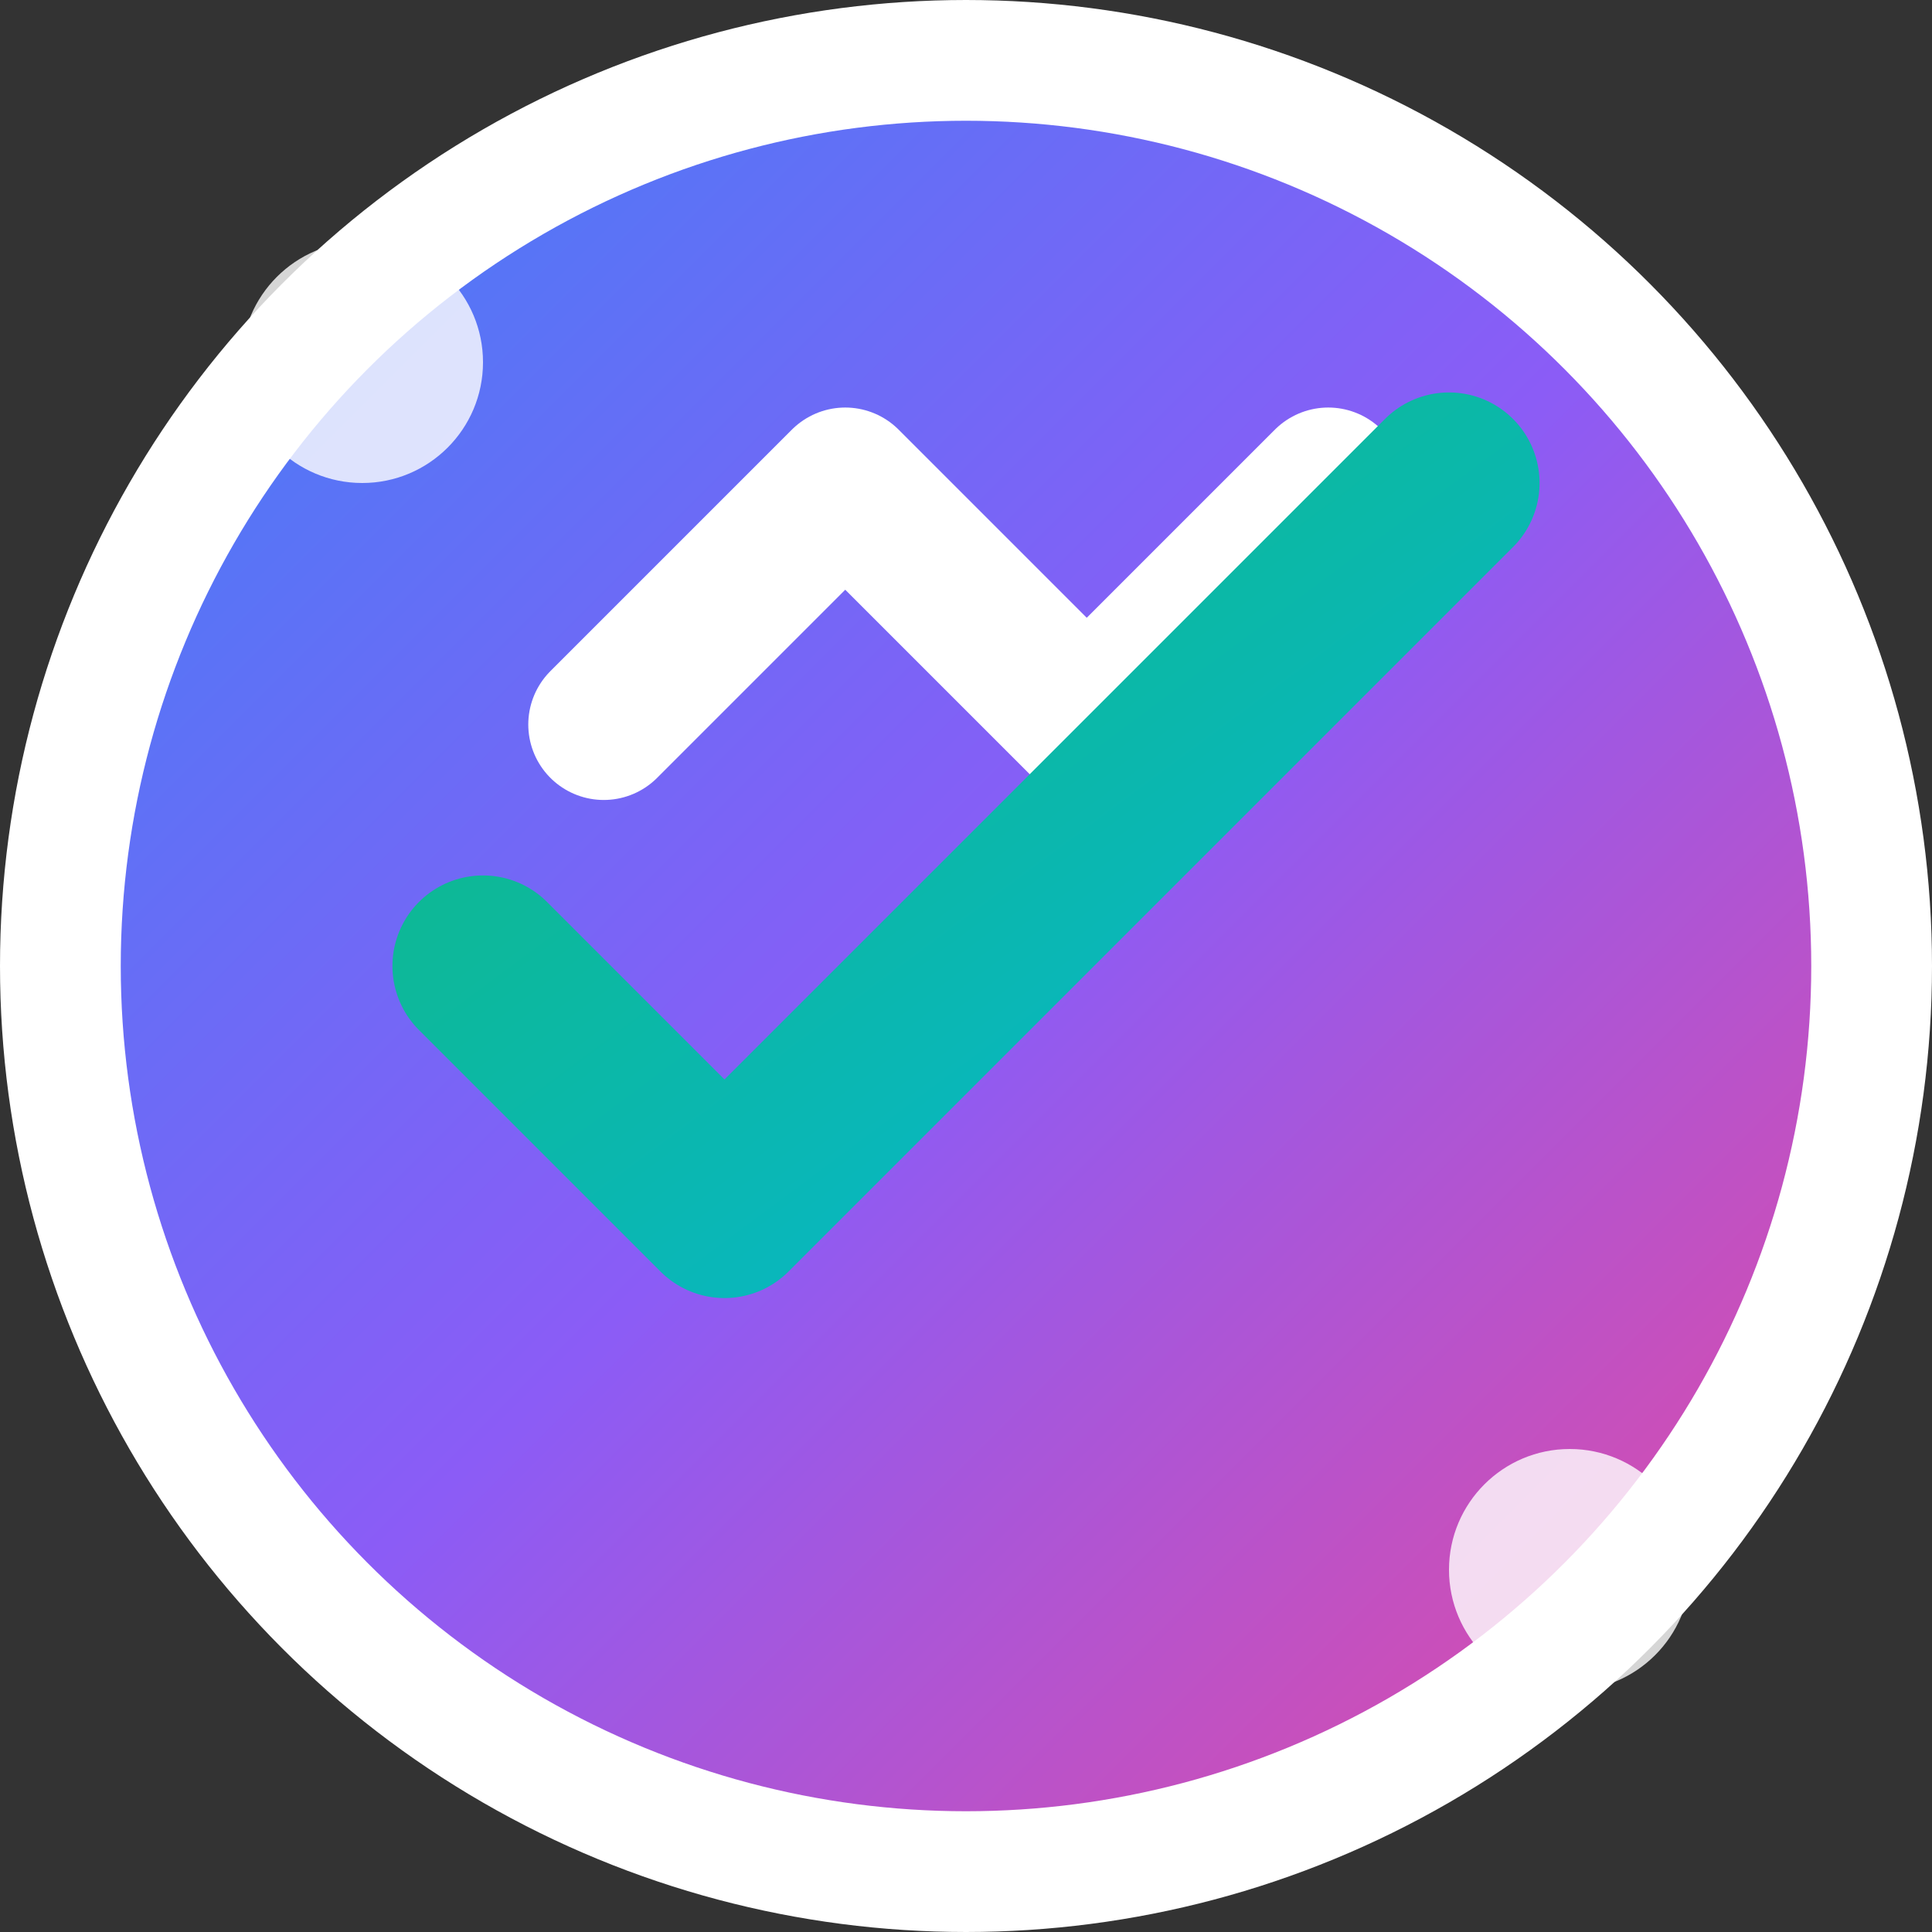 <svg width="32" height="32" viewBox="0 0 32 32" fill="none" xmlns="http://www.w3.org/2000/svg">
  <rect x="0" y="0" width="32" height="32" fill="#333333" stroke="none"/>
  <defs>
    <linearGradient id="grad1" x1="0%" y1="0%" x2="100%" y2="100%">
      <stop offset="0%" style="stop-color:#3B82F6;stop-opacity:1" />
      <stop offset="50%" style="stop-color:#8B5CF6;stop-opacity:1" />
      <stop offset="100%" style="stop-color:#EC4899;stop-opacity:1" />
    </linearGradient>
    <linearGradient id="grad2" x1="0%" y1="0%" x2="100%" y2="100%">
      <stop offset="0%" style="stop-color:#10B981;stop-opacity:1" />
      <stop offset="100%" style="stop-color:#06B6D4;stop-opacity:1" />
    </linearGradient>
  </defs>
  
  <!-- 背景円 -->
  <circle cx="16" cy="16" r="15" fill="url(#grad1)" stroke="white" stroke-width="2"/>
  
  <!-- メインアイコン：稲妻 + チェックマーク -->
  <path d="M10 12L14 8L18 12L22 8" stroke="white" stroke-width="2.5" stroke-linecap="round" stroke-linejoin="round" fill="none"/>
  
  <!-- チェックマーク -->
  <path d="M8 16L12 20L24 8" stroke="url(#grad2)" stroke-width="3" stroke-linecap="round" stroke-linejoin="round" fill="none"/>
  
  <!-- 装飾ドット -->
  <circle cx="6" cy="6" r="2" fill="white" opacity="0.8"/>
  <circle cx="26" cy="26" r="2" fill="white" opacity="0.8"/>
</svg>
